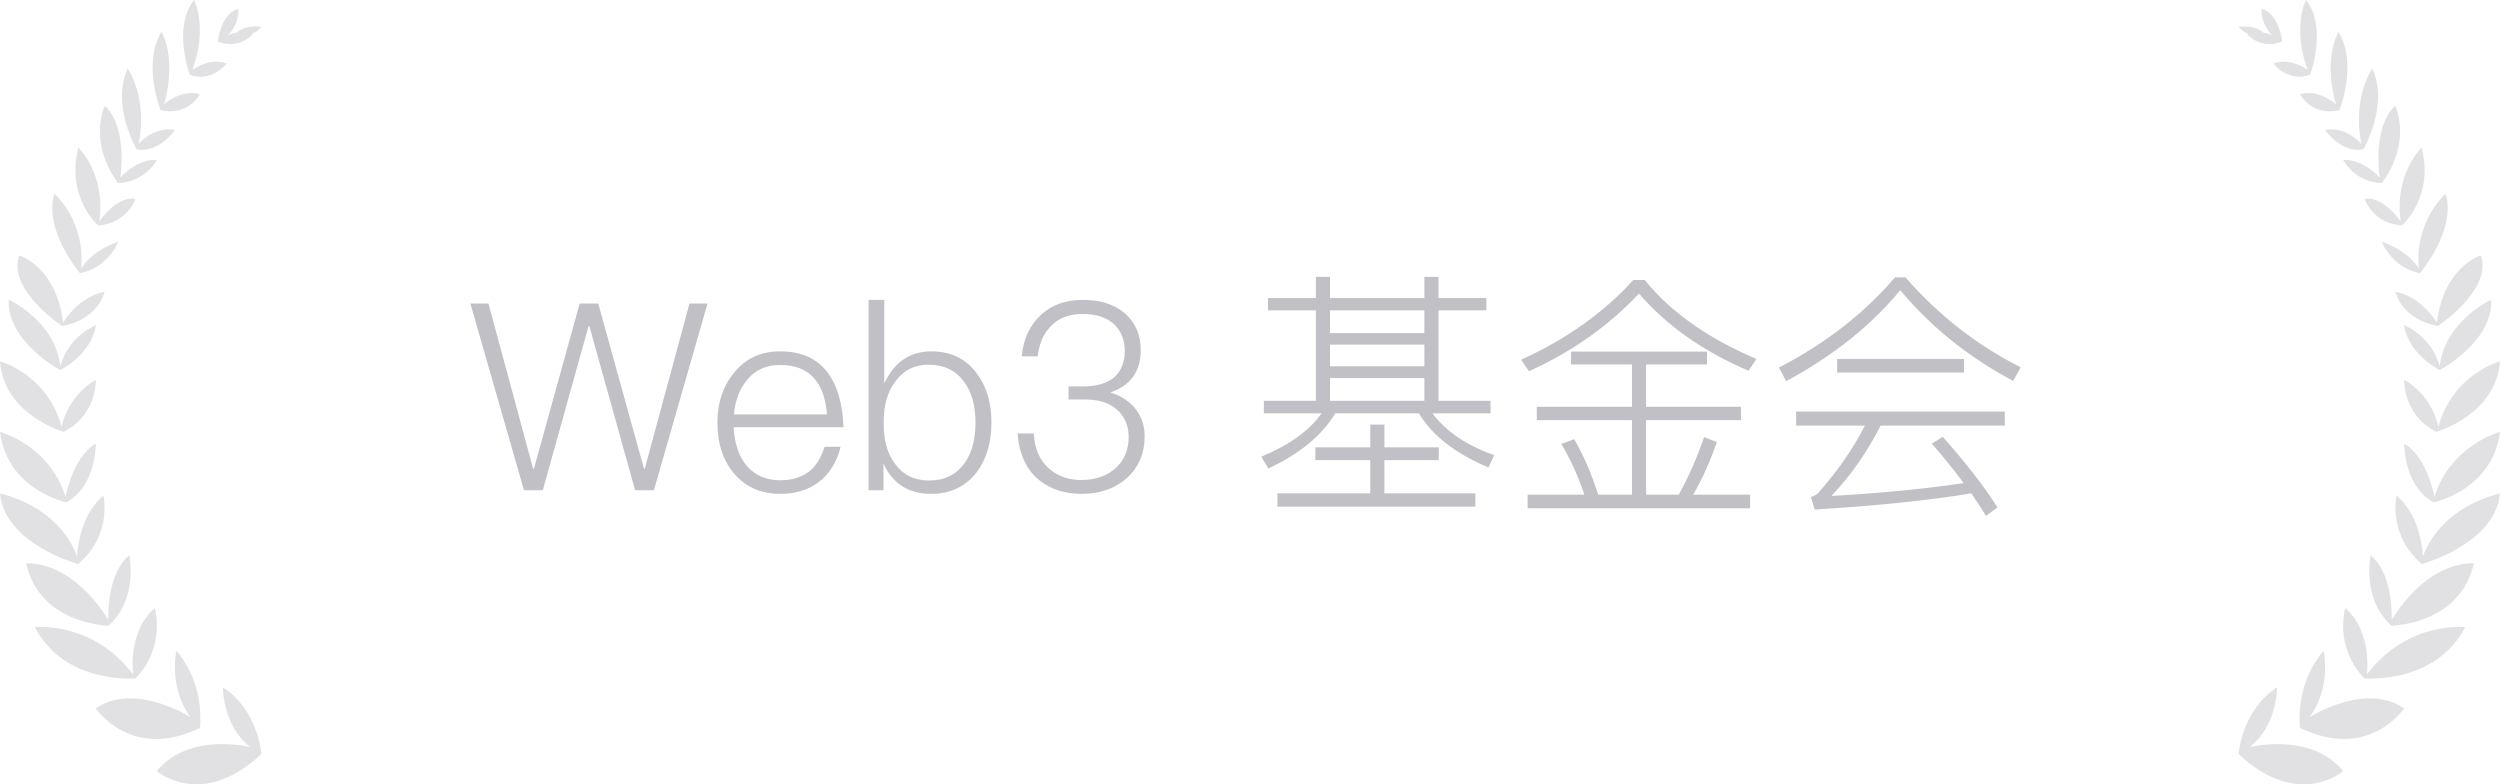 <svg xmlns="http://www.w3.org/2000/svg" width="153" height="48" viewBox="0 0 153 48">
  <g fill="none">
    <path fill="#E1E1E4" d="M13.645,42.067 C15.803,43.452 16,46.145 16,46.145 C12.667,49.263 10.115,47.585 9.669,47.242 L9.625,47.207 C9.608,47.193 9.6,47.186 9.6,47.186 C11.568,44.777 15.31,45.719 15.31,45.719 C13.713,44.452 13.647,42.36 13.645,42.095 Z M10.794,39.831 C12.59,41.895 12.239,44.547 12.239,44.547 C8.006,46.592 5.875,43.357 5.867,43.355 C8.241,41.709 11.653,43.89 11.653,43.89 C10.288,42.024 10.794,39.831 10.794,39.831 Z M9.472,37.213 C9.472,37.213 9.487,37.264 9.507,37.356 L9.532,37.486 C9.651,38.158 9.787,39.95 8.309,41.513 C8.309,41.513 3.984,41.925 2.133,38.383 C2.133,38.383 5.634,37.975 8.145,41.271 C8.154,41.273 7.766,38.701 9.472,37.213 Z M7.91,33.978 C7.91,33.978 8.502,36.608 6.645,38.292 C6.645,38.292 2.445,38.239 1.6,34.478 C1.596,34.499 4.228,34.132 6.629,37.929 C6.629,37.929 6.627,37.88 6.625,37.793 L6.626,37.634 C6.635,36.892 6.772,34.943 7.91,33.978 Z M-1.0658141e-14,30.202 C-0.011,30.211 3.488,30.846 4.714,34.035 C4.714,34.035 4.795,31.572 6.335,30.338 C6.335,30.338 6.885,32.731 4.783,34.517 C4.783,34.517 0.304,33.312 -1.0658141e-14,30.202 Z M-1.0658141e-14,26.427 C-1.0658141e-14,26.427 3.053,27.262 4.012,30.411 C4.012,30.411 4.441,27.965 5.867,27.148 L5.866,27.179 C5.862,27.479 5.771,29.828 4.061,30.742 C4.061,30.742 0.446,29.995 -1.0658141e-14,26.427 Z M-1.0658141e-14,22.112 C-1.0658141e-14,22.112 2.89,22.884 3.774,26.126 C3.776,26.116 4.072,24.279 5.866,23.243 L5.866,23.301 C5.861,23.649 5.745,25.494 3.902,26.427 C3.902,26.427 0.239,25.402 -1.0658141e-14,22.112 Z M0.537,18.337 C0.537,18.337 3.385,19.642 3.693,22.433 C3.705,22.426 3.971,20.782 5.867,19.894 C5.867,19.894 5.763,21.503 3.69,22.652 C3.69,22.652 0.408,20.906 0.537,18.337 Z M1.172,15.64 C1.172,15.64 3.416,16.256 3.863,19.736 C3.874,19.738 4.751,18.187 6.4,17.85 C6.4,17.85 6.053,19.538 3.803,19.955 C3.803,19.955 0.437,17.725 1.172,15.64 Z M3.331,11.858 C3.331,11.858 5.254,13.533 4.962,16.443 C4.962,16.443 5.519,15.385 7.237,14.794 L7.234,14.801 L7.21,14.857 C7.077,15.156 6.432,16.417 4.895,16.719 C4.895,16.719 2.642,14.055 3.331,11.858 Z M4.793,9.031 C4.793,9.031 6.495,10.642 6.077,13.553 C6.076,13.553 6.093,13.526 6.126,13.48 L6.212,13.364 C6.531,12.953 7.374,12.025 8.286,12.171 C8.286,12.171 7.796,13.684 5.999,13.796 C5.999,13.796 4.016,12.064 4.793,9.031 Z M6.414,6.472 C7.843,7.799 7.364,10.872 7.364,10.872 C8.506,9.641 9.6,9.789 9.6,9.789 C8.754,11.238 7.231,11.206 7.222,11.204 C5.35,8.61 6.414,6.472 6.414,6.472 Z M7.809,4.188 C7.809,4.188 9.054,5.909 8.488,8.8 C8.497,8.802 9.397,7.712 10.707,7.949 C10.707,7.949 9.714,9.405 8.364,9.135 C8.364,9.135 6.792,6.508 7.809,4.188 Z M9.875,1.948 C9.875,1.948 10.853,3.453 10.044,6.375 C10.047,6.364 11.133,5.424 12.232,5.768 C12.232,5.768 11.551,7.131 9.828,6.744 C9.828,6.744 8.698,3.942 9.875,1.948 Z M11.872,0 C11.872,0 12.747,1.639 11.77,4.278 L11.797,4.259 C11.966,4.14 12.898,3.532 13.867,3.889 C13.867,3.889 12.965,5.083 11.616,4.572 C11.616,4.572 10.542,1.681 11.872,0 Z M14.59,0.539 C14.59,0.539 14.668,1.365 14.019,2.08 L13.904,2.198 C13.899,2.197 14.109,2.049 14.489,1.996 C14.65,1.832 15.067,1.55 16,1.633 C16,1.633 15.822,1.923 15.386,2.072 C15.411,2.077 15.439,2.086 15.467,2.095 C15.467,2.095 14.678,3.055 13.333,2.55 C13.333,2.55 13.497,0.841 14.59,0.539 Z"/>
    <path fill="#E1E1E4" d="M13.645,42.067 C15.803,43.452 16,46.145 16,46.145 C12.667,49.263 10.115,47.585 9.669,47.242 L9.625,47.207 C9.608,47.193 9.6,47.186 9.6,47.186 C11.568,44.777 15.31,45.719 15.31,45.719 C13.713,44.452 13.647,42.36 13.645,42.095 Z M10.794,39.831 C12.59,41.895 12.239,44.547 12.239,44.547 C8.006,46.592 5.875,43.357 5.867,43.355 C8.241,41.709 11.653,43.89 11.653,43.89 C10.288,42.024 10.794,39.831 10.794,39.831 Z M9.472,37.213 C9.472,37.213 9.487,37.264 9.507,37.356 L9.532,37.486 C9.651,38.158 9.787,39.95 8.309,41.513 C8.309,41.513 3.984,41.925 2.133,38.383 C2.133,38.383 5.634,37.975 8.145,41.271 C8.154,41.273 7.766,38.701 9.472,37.213 Z M7.91,33.978 C7.91,33.978 8.502,36.608 6.645,38.292 C6.645,38.292 2.445,38.239 1.6,34.478 C1.596,34.499 4.228,34.132 6.629,37.929 C6.629,37.929 6.627,37.88 6.625,37.793 L6.626,37.634 C6.635,36.892 6.772,34.943 7.91,33.978 Z M-1.0658141e-14,30.202 C-0.011,30.211 3.488,30.846 4.714,34.035 C4.714,34.035 4.795,31.572 6.335,30.338 C6.335,30.338 6.885,32.731 4.783,34.517 C4.783,34.517 0.304,33.312 -1.0658141e-14,30.202 Z M-1.0658141e-14,26.427 C-1.0658141e-14,26.427 3.053,27.262 4.012,30.411 C4.012,30.411 4.441,27.965 5.867,27.148 L5.866,27.179 C5.862,27.479 5.771,29.828 4.061,30.742 C4.061,30.742 0.446,29.995 -1.0658141e-14,26.427 Z M-1.0658141e-14,22.112 C-1.0658141e-14,22.112 2.89,22.884 3.774,26.126 C3.776,26.116 4.072,24.279 5.866,23.243 L5.866,23.301 C5.861,23.649 5.745,25.494 3.902,26.427 C3.902,26.427 0.239,25.402 -1.0658141e-14,22.112 Z M0.537,18.337 C0.537,18.337 3.385,19.642 3.693,22.433 C3.705,22.426 3.971,20.782 5.867,19.894 C5.867,19.894 5.763,21.503 3.69,22.652 C3.69,22.652 0.408,20.906 0.537,18.337 Z M1.172,15.64 C1.172,15.64 3.416,16.256 3.863,19.736 C3.874,19.738 4.751,18.187 6.4,17.85 C6.4,17.85 6.053,19.538 3.803,19.955 C3.803,19.955 0.437,17.725 1.172,15.64 Z M3.331,11.858 C3.331,11.858 5.254,13.533 4.962,16.443 C4.962,16.443 5.519,15.385 7.237,14.794 L7.234,14.801 L7.21,14.857 C7.077,15.156 6.432,16.417 4.895,16.719 C4.895,16.719 2.642,14.055 3.331,11.858 Z M4.793,9.031 C4.793,9.031 6.495,10.642 6.077,13.553 C6.076,13.553 6.093,13.526 6.126,13.48 L6.212,13.364 C6.531,12.953 7.374,12.025 8.286,12.171 C8.286,12.171 7.796,13.684 5.999,13.796 C5.999,13.796 4.016,12.064 4.793,9.031 Z M6.414,6.472 C7.843,7.799 7.364,10.872 7.364,10.872 C8.506,9.641 9.6,9.789 9.6,9.789 C8.754,11.238 7.231,11.206 7.222,11.204 C5.35,8.61 6.414,6.472 6.414,6.472 Z M7.809,4.188 C7.809,4.188 9.054,5.909 8.488,8.8 C8.497,8.802 9.397,7.712 10.707,7.949 C10.707,7.949 9.714,9.405 8.364,9.135 C8.364,9.135 6.792,6.508 7.809,4.188 Z M9.875,1.948 C9.875,1.948 10.853,3.453 10.044,6.375 C10.047,6.364 11.133,5.424 12.232,5.768 C12.232,5.768 11.551,7.131 9.828,6.744 C9.828,6.744 8.698,3.942 9.875,1.948 Z M11.872,0 C11.872,0 12.747,1.639 11.77,4.278 L11.797,4.259 C11.966,4.14 12.898,3.532 13.867,3.889 C13.867,3.889 12.965,5.083 11.616,4.572 C11.616,4.572 10.542,1.681 11.872,0 Z M14.59,0.539 C14.59,0.539 14.668,1.365 14.019,2.08 L13.904,2.198 C13.899,2.197 14.109,2.049 14.489,1.996 C14.65,1.832 15.067,1.55 16,1.633 C16,1.633 15.822,1.923 15.386,2.072 C15.411,2.077 15.439,2.086 15.467,2.095 C15.467,2.095 14.678,3.055 13.333,2.55 C13.333,2.55 13.497,0.841 14.59,0.539 Z" transform="matrix(-1 0 0 1 153 0)"/>
    <path fill="#C0C0C6" d="M33.22,30 L36.02,19.952 L36.068,19.952 L38.868,30 L40.02,30 L43.3,18.576 L42.196,18.576 L39.46,28.688 L39.412,28.688 L36.612,18.576 L35.476,18.576 L32.676,28.688 L32.628,28.688 L29.892,18.576 L28.788,18.576 L32.068,30 L33.22,30 Z M47.764,30.224 C48.82,30.224 49.668,29.92 50.34,29.312 C50.884,28.8 51.252,28.144 51.444,27.344 L50.468,27.344 C50.26,27.984 49.972,28.464 49.588,28.8 C49.124,29.184 48.516,29.392 47.764,29.392 C46.9,29.392 46.228,29.104 45.716,28.528 C45.22,27.952 44.948,27.152 44.9,26.144 L51.62,26.144 C51.572,24.72 51.252,23.616 50.676,22.832 C50.02,21.936 49.044,21.504 47.732,21.504 C46.564,21.504 45.636,21.936 44.932,22.8 C44.244,23.632 43.908,24.64 43.908,25.856 C43.908,27.168 44.26,28.24 44.98,29.04 C45.668,29.824 46.596,30.224 47.764,30.224 Z M50.612,25.36 L44.916,25.36 C44.996,24.464 45.284,23.744 45.78,23.184 C46.276,22.608 46.932,22.336 47.748,22.336 C49.492,22.336 50.452,23.344 50.612,25.36 Z M54.116,18.352 L53.156,18.352 L53.156,30 L54.068,30 L54.068,28.368 C54.628,29.6 55.604,30.224 56.98,30.224 C58.164,30.224 59.092,29.776 59.764,28.912 C60.372,28.112 60.676,27.088 60.676,25.856 C60.676,24.64 60.372,23.632 59.764,22.832 C59.092,21.936 58.164,21.504 57.012,21.504 C55.758,21.504 54.832,22.089 54.221,23.259 L54.116,23.471 L54.116,18.352 Z M56.868,29.408 C55.956,29.408 55.252,29.056 54.772,28.384 C54.308,27.76 54.084,26.96 54.084,25.984 L54.084,25.792 C54.084,24.768 54.324,23.952 54.82,23.312 C55.316,22.64 55.988,22.32 56.836,22.32 C57.78,22.32 58.5,22.672 59.012,23.376 C59.46,23.984 59.7,24.816 59.7,25.856 C59.7,26.896 59.476,27.728 59.028,28.352 C58.516,29.056 57.796,29.408 56.868,29.408 Z M66.196,30.224 C67.332,30.224 68.26,29.888 68.98,29.248 C69.684,28.592 70.052,27.744 70.052,26.72 C70.052,26.048 69.86,25.488 69.492,25.024 C69.124,24.56 68.612,24.224 67.956,24.016 C69.188,23.6 69.812,22.736 69.812,21.424 C69.812,20.496 69.492,19.744 68.852,19.184 C68.196,18.624 67.332,18.352 66.276,18.352 C65.22,18.352 64.372,18.656 63.716,19.264 C63.028,19.888 62.628,20.736 62.532,21.808 L63.508,21.808 C63.604,20.976 63.892,20.352 64.372,19.904 C64.836,19.44 65.476,19.216 66.276,19.216 C67.076,19.216 67.716,19.424 68.18,19.84 C68.612,20.256 68.836,20.8 68.836,21.472 C68.836,22.176 68.612,22.704 68.196,23.088 C67.748,23.456 67.124,23.648 66.308,23.648 L65.396,23.648 L65.396,24.448 L66.404,24.448 C67.22,24.448 67.86,24.64 68.34,25.056 C68.82,25.472 69.076,26.032 69.076,26.752 C69.076,27.504 68.82,28.128 68.308,28.624 C67.764,29.12 67.06,29.376 66.18,29.376 C65.428,29.376 64.804,29.168 64.292,28.752 C63.652,28.24 63.316,27.504 63.268,26.528 L62.276,26.528 C62.372,27.808 62.82,28.784 63.652,29.424 C64.324,29.952 65.172,30.224 66.196,30.224 Z M77.62,28.672 C79.54,27.776 80.9,26.656 81.716,25.296 L86.836,25.296 C87.652,26.656 89.076,27.76 91.092,28.608 L91.444,27.856 C89.732,27.248 88.468,26.384 87.668,25.296 L91.22,25.296 L91.22,24.528 L88.036,24.528 L88.036,18.992 L90.964,18.992 L90.964,18.24 L88.036,18.24 L88.036,16.944 L87.172,16.944 L87.172,18.24 L81.396,18.24 L81.396,16.944 L80.532,16.944 L80.532,18.24 L77.604,18.24 L77.604,18.992 L80.532,18.992 L80.532,24.528 L77.348,24.528 L77.348,25.296 L80.884,25.296 C80.116,26.368 78.884,27.248 77.188,27.952 L77.62,28.672 Z M87.172,20.384 L81.396,20.384 L81.396,18.992 L87.172,18.992 L87.172,20.384 Z M87.172,22.416 L81.396,22.416 L81.396,21.088 L87.172,21.088 L87.172,22.416 Z M87.172,24.528 L81.396,24.528 L81.396,23.136 L87.172,23.136 L87.172,24.528 Z M90.292,31.008 L90.292,30.192 L84.724,30.192 L84.724,28.16 L88.052,28.16 L88.052,27.376 L84.724,27.376 L84.724,25.984 L83.86,25.984 L83.86,27.376 L80.5,27.376 L80.5,28.16 L83.86,28.16 L83.86,30.192 L78.18,30.192 L78.18,31.008 L90.292,31.008 Z M93.572,22.72 C96.196,21.536 98.436,19.952 100.308,17.968 C101.988,19.92 104.228,21.504 107.012,22.688 L107.492,21.968 C104.5,20.688 102.228,19.088 100.66,17.136 L99.956,17.136 C98.164,19.12 95.876,20.752 93.092,22.016 L93.572,22.72 Z M107.108,31.104 L107.108,30.272 L103.62,30.272 C104.164,29.344 104.644,28.272 105.076,27.056 L104.292,26.752 C103.86,28 103.348,29.184 102.74,30.272 L100.74,30.272 L100.74,25.712 L106.548,25.712 L106.548,24.896 L100.74,24.896 L100.74,22.304 L104.468,22.304 L104.468,21.52 L96.148,21.52 L96.148,22.304 L99.876,22.304 L99.876,24.896 L94.052,24.896 L94.052,25.712 L99.876,25.712 L99.876,30.272 L97.812,30.272 C97.38,28.944 96.884,27.808 96.34,26.88 L95.556,27.168 C96.132,28.144 96.596,29.184 96.964,30.272 L93.492,30.272 L93.492,31.104 L107.108,31.104 Z M109.316,23.328 C112.212,21.76 114.532,19.904 116.292,17.76 C118.196,20.032 120.5,21.872 123.204,23.312 L123.668,22.48 C120.996,21.136 118.644,19.296 116.612,16.976 L115.972,16.976 C114.084,19.184 111.716,21.024 108.868,22.496 L109.316,23.328 Z M120.196,22.8 L120.196,21.968 L112.436,21.968 L112.436,22.8 L120.196,22.8 Z M121.54,31.568 L122.244,31.056 C121.476,29.824 120.356,28.384 118.9,26.736 L118.228,27.152 C118.964,27.984 119.604,28.8 120.18,29.568 C117.652,29.936 114.964,30.192 112.084,30.352 C113.268,29.104 114.276,27.664 115.092,26.048 L122.692,26.048 L122.692,25.184 L109.924,25.184 L109.924,26.048 L114.132,26.048 C113.396,27.488 112.436,28.864 111.268,30.176 C111.172,30.272 111.028,30.352 110.82,30.416 L111.06,31.184 C114.964,30.944 118.164,30.608 120.644,30.192 C120.964,30.656 121.268,31.12 121.54,31.568 Z"/>
  </g>
</svg>
